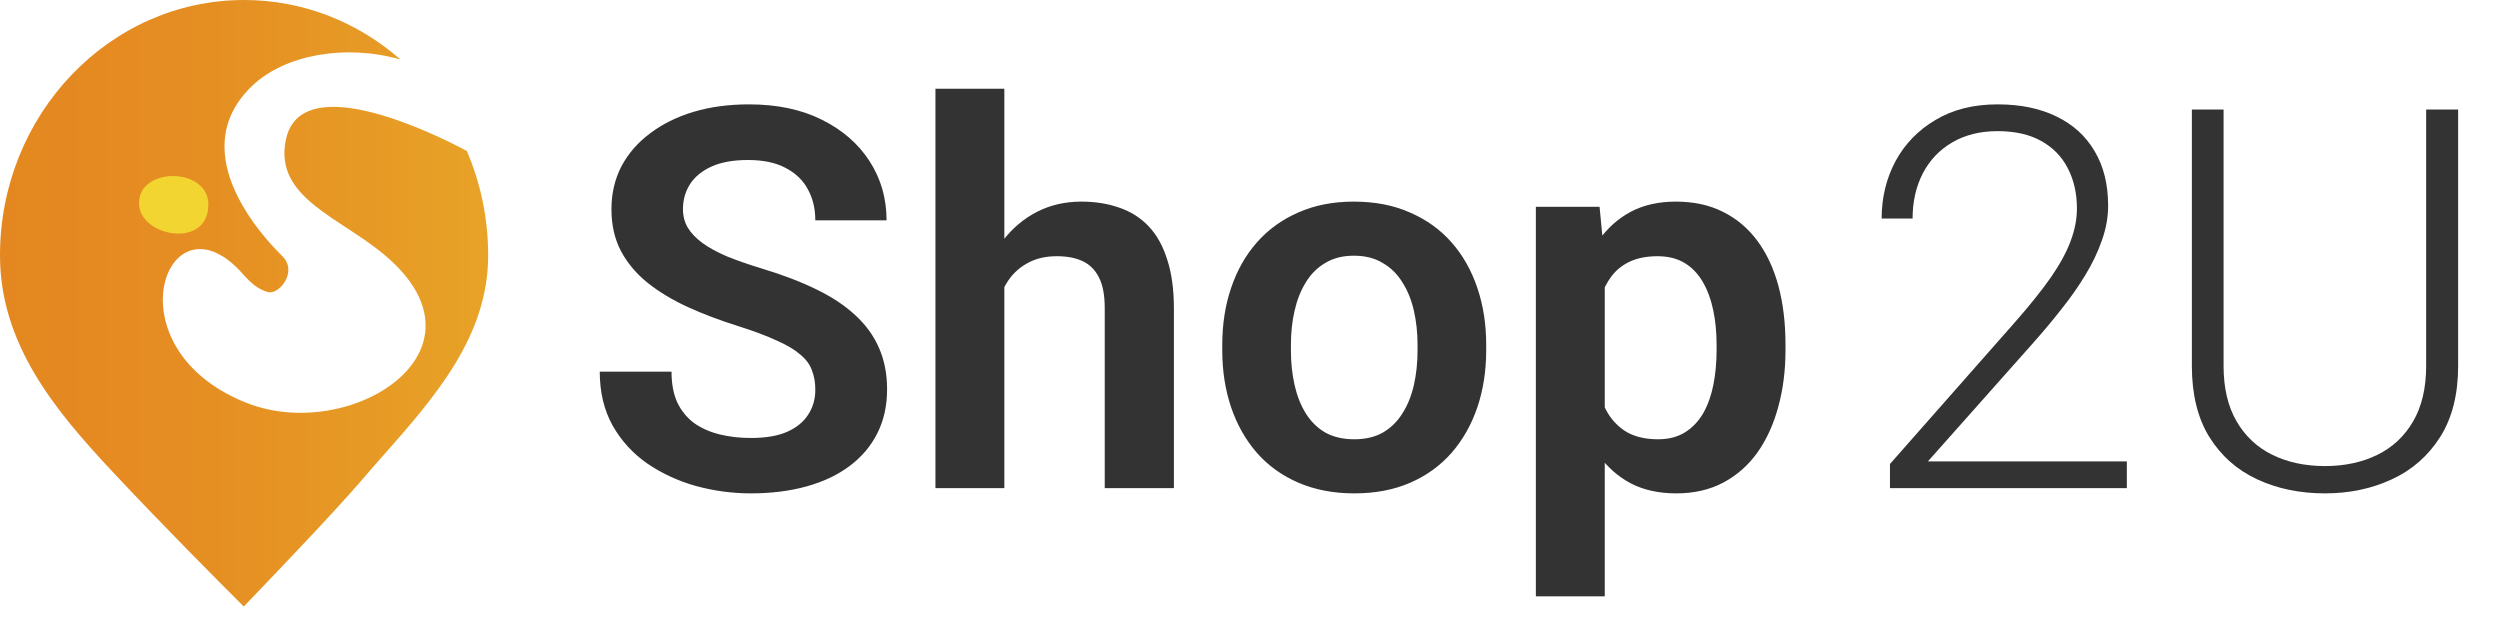 <svg width="169" height="42" viewBox="0 0 169 42" fill="none" xmlns="http://www.w3.org/2000/svg">
<g clip-path="url(#clip0_3303_40993)">
<path d="M29.655 9.262C29.363 9.128 29.05 8.989 28.721 8.848C25.268 7.376 20.07 5.83 19.323 9.452C18.511 13.396 23.008 14.671 26.104 17.327C33.583 23.741 23.674 29.978 16.705 27.248C8.367 23.981 10.533 15.211 14.639 17.103C14.639 17.103 14.818 17.211 15.093 17.35C15.441 17.572 15.802 17.869 16.166 18.251C16.718 18.827 17.182 19.478 18.108 19.743C18.852 19.956 20.156 18.377 19.093 17.324C18.582 16.819 18.058 16.243 17.566 15.615C15.341 12.778 13.767 8.892 17.079 5.771C19.255 3.72 23.316 2.947 27.079 4.027C24.211 1.514 20.522 0 16.5 0C7.402 0 0 7.745 0 17.264C0 23.247 3.711 27.717 7.51 31.784C10.864 35.371 14.67 39.199 16.478 41C18.437 38.964 22.64 34.572 24.394 32.524C24.878 31.956 25.391 31.378 25.886 30.816C29.382 26.853 33 22.756 33 17.264C33 14.749 32.483 12.36 31.556 10.204C31.204 10.015 30.524 9.662 29.655 9.262Z" fill="url(#paint0_linear_3303_40993)"/>
<path fill-rule="evenodd" clip-rule="evenodd" d="M14.086 13.825C14.086 16.845 9.507 16.015 9.399 13.825C9.273 11.254 14.086 11.264 14.086 13.825Z" fill="#F3D532"/>
</g>
<path d="M55.115 26.355C55.115 25.863 55.039 25.424 54.887 25.037C54.746 24.639 54.482 24.281 54.096 23.965C53.721 23.637 53.188 23.32 52.496 23.016C51.816 22.699 50.938 22.371 49.859 22.031C48.664 21.656 47.551 21.234 46.52 20.766C45.488 20.297 44.58 19.752 43.795 19.131C43.022 18.51 42.418 17.795 41.984 16.986C41.551 16.166 41.334 15.217 41.334 14.139C41.334 13.084 41.557 12.123 42.002 11.256C42.459 10.389 43.103 9.645 43.935 9.023C44.768 8.391 45.746 7.904 46.871 7.564C48.008 7.225 49.262 7.055 50.633 7.055C52.531 7.055 54.172 7.4 55.555 8.092C56.949 8.783 58.027 9.721 58.789 10.904C59.551 12.088 59.932 13.418 59.932 14.895H55.115C55.115 14.098 54.945 13.395 54.605 12.785C54.277 12.176 53.773 11.695 53.094 11.344C52.426 10.992 51.582 10.816 50.562 10.816C49.578 10.816 48.758 10.963 48.102 11.256C47.457 11.549 46.971 11.947 46.643 12.451C46.326 12.955 46.168 13.518 46.168 14.139C46.168 14.607 46.279 15.029 46.502 15.404C46.725 15.768 47.059 16.113 47.504 16.441C47.949 16.758 48.5 17.057 49.156 17.338C49.824 17.607 50.598 17.877 51.477 18.146C52.883 18.568 54.113 19.037 55.168 19.553C56.234 20.068 57.119 20.654 57.822 21.311C58.537 21.967 59.07 22.705 59.422 23.525C59.785 24.346 59.967 25.277 59.967 26.32C59.967 27.422 59.75 28.406 59.316 29.273C58.883 30.141 58.262 30.879 57.453 31.488C56.645 32.098 55.672 32.56 54.535 32.877C53.41 33.193 52.15 33.352 50.756 33.352C49.514 33.352 48.283 33.188 47.065 32.859C45.857 32.52 44.762 32.016 43.777 31.348C42.793 30.668 42.008 29.812 41.422 28.781C40.836 27.738 40.543 26.52 40.543 25.125H45.395C45.395 25.934 45.523 26.625 45.781 27.199C46.051 27.762 46.426 28.225 46.906 28.588C47.398 28.939 47.973 29.197 48.629 29.361C49.285 29.525 49.994 29.607 50.756 29.607C51.74 29.607 52.549 29.473 53.182 29.203C53.826 28.922 54.307 28.535 54.623 28.043C54.951 27.551 55.115 26.988 55.115 26.355ZM67.894 6V33H63.236V6H67.894ZM67.156 22.805H65.785C65.785 21.48 65.961 20.262 66.312 19.148C66.664 18.035 67.162 17.068 67.807 16.248C68.451 15.416 69.219 14.771 70.109 14.315C71.012 13.857 72.008 13.629 73.098 13.629C74.035 13.629 74.885 13.764 75.647 14.033C76.42 14.291 77.082 14.707 77.633 15.281C78.184 15.855 78.606 16.605 78.898 17.531C79.203 18.445 79.356 19.559 79.356 20.871V33H74.68V20.836C74.68 19.957 74.551 19.266 74.293 18.762C74.035 18.246 73.666 17.877 73.186 17.654C72.717 17.432 72.137 17.32 71.445 17.32C70.695 17.32 70.051 17.467 69.512 17.76C68.973 18.041 68.527 18.434 68.176 18.938C67.836 19.441 67.578 20.021 67.402 20.678C67.238 21.334 67.156 22.043 67.156 22.805ZM82.625 23.684V23.314C82.625 21.92 82.824 20.637 83.223 19.465C83.621 18.281 84.201 17.256 84.963 16.389C85.725 15.521 86.656 14.848 87.758 14.367C88.859 13.875 90.113 13.629 91.519 13.629C92.949 13.629 94.215 13.875 95.316 14.367C96.43 14.848 97.367 15.521 98.129 16.389C98.891 17.256 99.471 18.281 99.869 19.465C100.268 20.637 100.467 21.92 100.467 23.314V23.684C100.467 25.066 100.268 26.35 99.869 27.533C99.471 28.705 98.891 29.73 98.129 30.609C97.367 31.477 96.436 32.15 95.334 32.631C94.232 33.111 92.973 33.352 91.555 33.352C90.148 33.352 88.889 33.111 87.775 32.631C86.662 32.15 85.725 31.477 84.963 30.609C84.201 29.73 83.621 28.705 83.223 27.533C82.824 26.35 82.625 25.066 82.625 23.684ZM87.266 23.314V23.684C87.266 24.516 87.348 25.295 87.512 26.021C87.676 26.748 87.928 27.387 88.268 27.938C88.607 28.488 89.047 28.922 89.586 29.238C90.137 29.543 90.793 29.695 91.555 29.695C92.305 29.695 92.949 29.543 93.488 29.238C94.027 28.922 94.467 28.488 94.807 27.938C95.158 27.387 95.416 26.748 95.58 26.021C95.744 25.295 95.826 24.516 95.826 23.684V23.314C95.826 22.494 95.744 21.727 95.58 21.012C95.416 20.285 95.158 19.646 94.807 19.096C94.467 18.533 94.022 18.094 93.471 17.777C92.932 17.449 92.281 17.285 91.519 17.285C90.769 17.285 90.125 17.449 89.586 17.777C89.047 18.094 88.607 18.533 88.268 19.096C87.928 19.646 87.676 20.285 87.512 21.012C87.348 21.727 87.266 22.494 87.266 23.314ZM108.482 17.637V40.312H103.824V13.98H108.131L108.482 17.637ZM120.699 23.297V23.666C120.699 25.049 120.535 26.332 120.207 27.516C119.891 28.688 119.422 29.713 118.801 30.592C118.18 31.459 117.406 32.139 116.48 32.631C115.566 33.111 114.512 33.352 113.316 33.352C112.145 33.352 111.125 33.129 110.258 32.684C109.391 32.227 108.658 31.582 108.061 30.75C107.463 29.918 106.982 28.951 106.619 27.85C106.268 26.736 106.004 25.523 105.828 24.211V23.033C106.004 21.639 106.268 20.373 106.619 19.236C106.982 18.088 107.463 17.098 108.061 16.266C108.658 15.422 109.385 14.771 110.24 14.315C111.107 13.857 112.121 13.629 113.281 13.629C114.488 13.629 115.549 13.857 116.463 14.315C117.389 14.771 118.168 15.428 118.801 16.283C119.434 17.139 119.908 18.158 120.225 19.342C120.541 20.525 120.699 21.844 120.699 23.297ZM116.041 23.666V23.297C116.041 22.453 115.965 21.674 115.812 20.959C115.66 20.232 115.426 19.6 115.109 19.061C114.793 18.51 114.383 18.082 113.879 17.777C113.375 17.473 112.766 17.32 112.051 17.32C111.336 17.32 110.721 17.438 110.205 17.672C109.689 17.906 109.268 18.24 108.939 18.674C108.611 19.107 108.354 19.623 108.166 20.221C107.99 20.807 107.873 21.457 107.814 22.172V25.09C107.92 25.957 108.125 26.736 108.43 27.428C108.734 28.119 109.18 28.67 109.766 29.08C110.363 29.49 111.137 29.695 112.086 29.695C112.801 29.695 113.41 29.537 113.914 29.221C114.418 28.904 114.828 28.471 115.145 27.92C115.461 27.357 115.689 26.713 115.83 25.986C115.971 25.26 116.041 24.486 116.041 23.666Z" fill="#333333"/>
<path d="M143.775 31.189V33H127.762V31.365L136.146 21.855C137.189 20.672 138.021 19.635 138.643 18.744C139.264 17.842 139.709 17.021 139.979 16.283C140.26 15.533 140.4 14.807 140.4 14.104C140.4 13.072 140.195 12.164 139.785 11.379C139.387 10.594 138.789 9.979 137.992 9.533C137.195 9.088 136.211 8.865 135.039 8.865C133.867 8.865 132.848 9.117 131.98 9.621C131.113 10.125 130.445 10.828 129.977 11.73C129.52 12.621 129.291 13.635 129.291 14.771H127.199C127.199 13.365 127.51 12.076 128.131 10.904C128.764 9.732 129.666 8.801 130.838 8.109C132.01 7.406 133.41 7.055 135.039 7.055C136.586 7.055 137.916 7.33 139.029 7.881C140.143 8.42 140.998 9.199 141.596 10.219C142.205 11.238 142.51 12.469 142.51 13.91C142.51 14.684 142.369 15.463 142.088 16.248C141.818 17.033 141.443 17.818 140.963 18.604C140.494 19.377 139.955 20.145 139.346 20.906C138.748 21.668 138.121 22.418 137.465 23.156L130.328 31.189H143.775ZM164.008 7.406H166.17V24.738C166.17 26.66 165.766 28.26 164.957 29.537C164.148 30.814 163.059 31.77 161.688 32.402C160.328 33.035 158.822 33.352 157.17 33.352C155.471 33.352 153.941 33.035 152.582 32.402C151.223 31.77 150.145 30.814 149.348 29.537C148.562 28.26 148.17 26.66 148.17 24.738V7.406H150.314V24.738C150.314 26.227 150.607 27.475 151.193 28.482C151.779 29.49 152.588 30.246 153.619 30.75C154.65 31.254 155.834 31.506 157.17 31.506C158.494 31.506 159.672 31.254 160.703 30.75C161.734 30.246 162.543 29.49 163.129 28.482C163.715 27.475 164.008 26.227 164.008 24.738V7.406Z" fill="#333333"/>
<defs>
<linearGradient id="paint0_linear_3303_40993" x1="0" y1="20.5" x2="33" y2="20.5" gradientUnits="userSpaceOnUse">
<stop stop-color="#E48720"/>
<stop offset="0.381" stop-color="#E58D22"/>
<stop offset="0.902" stop-color="#E79F26"/>
<stop offset="1" stop-color="#E8A327"/>
</linearGradient>
<clipPath id="clip0_3303_40993">
<rect width="33" height="41" fill="white"/>
</clipPath>
</defs>
</svg>
